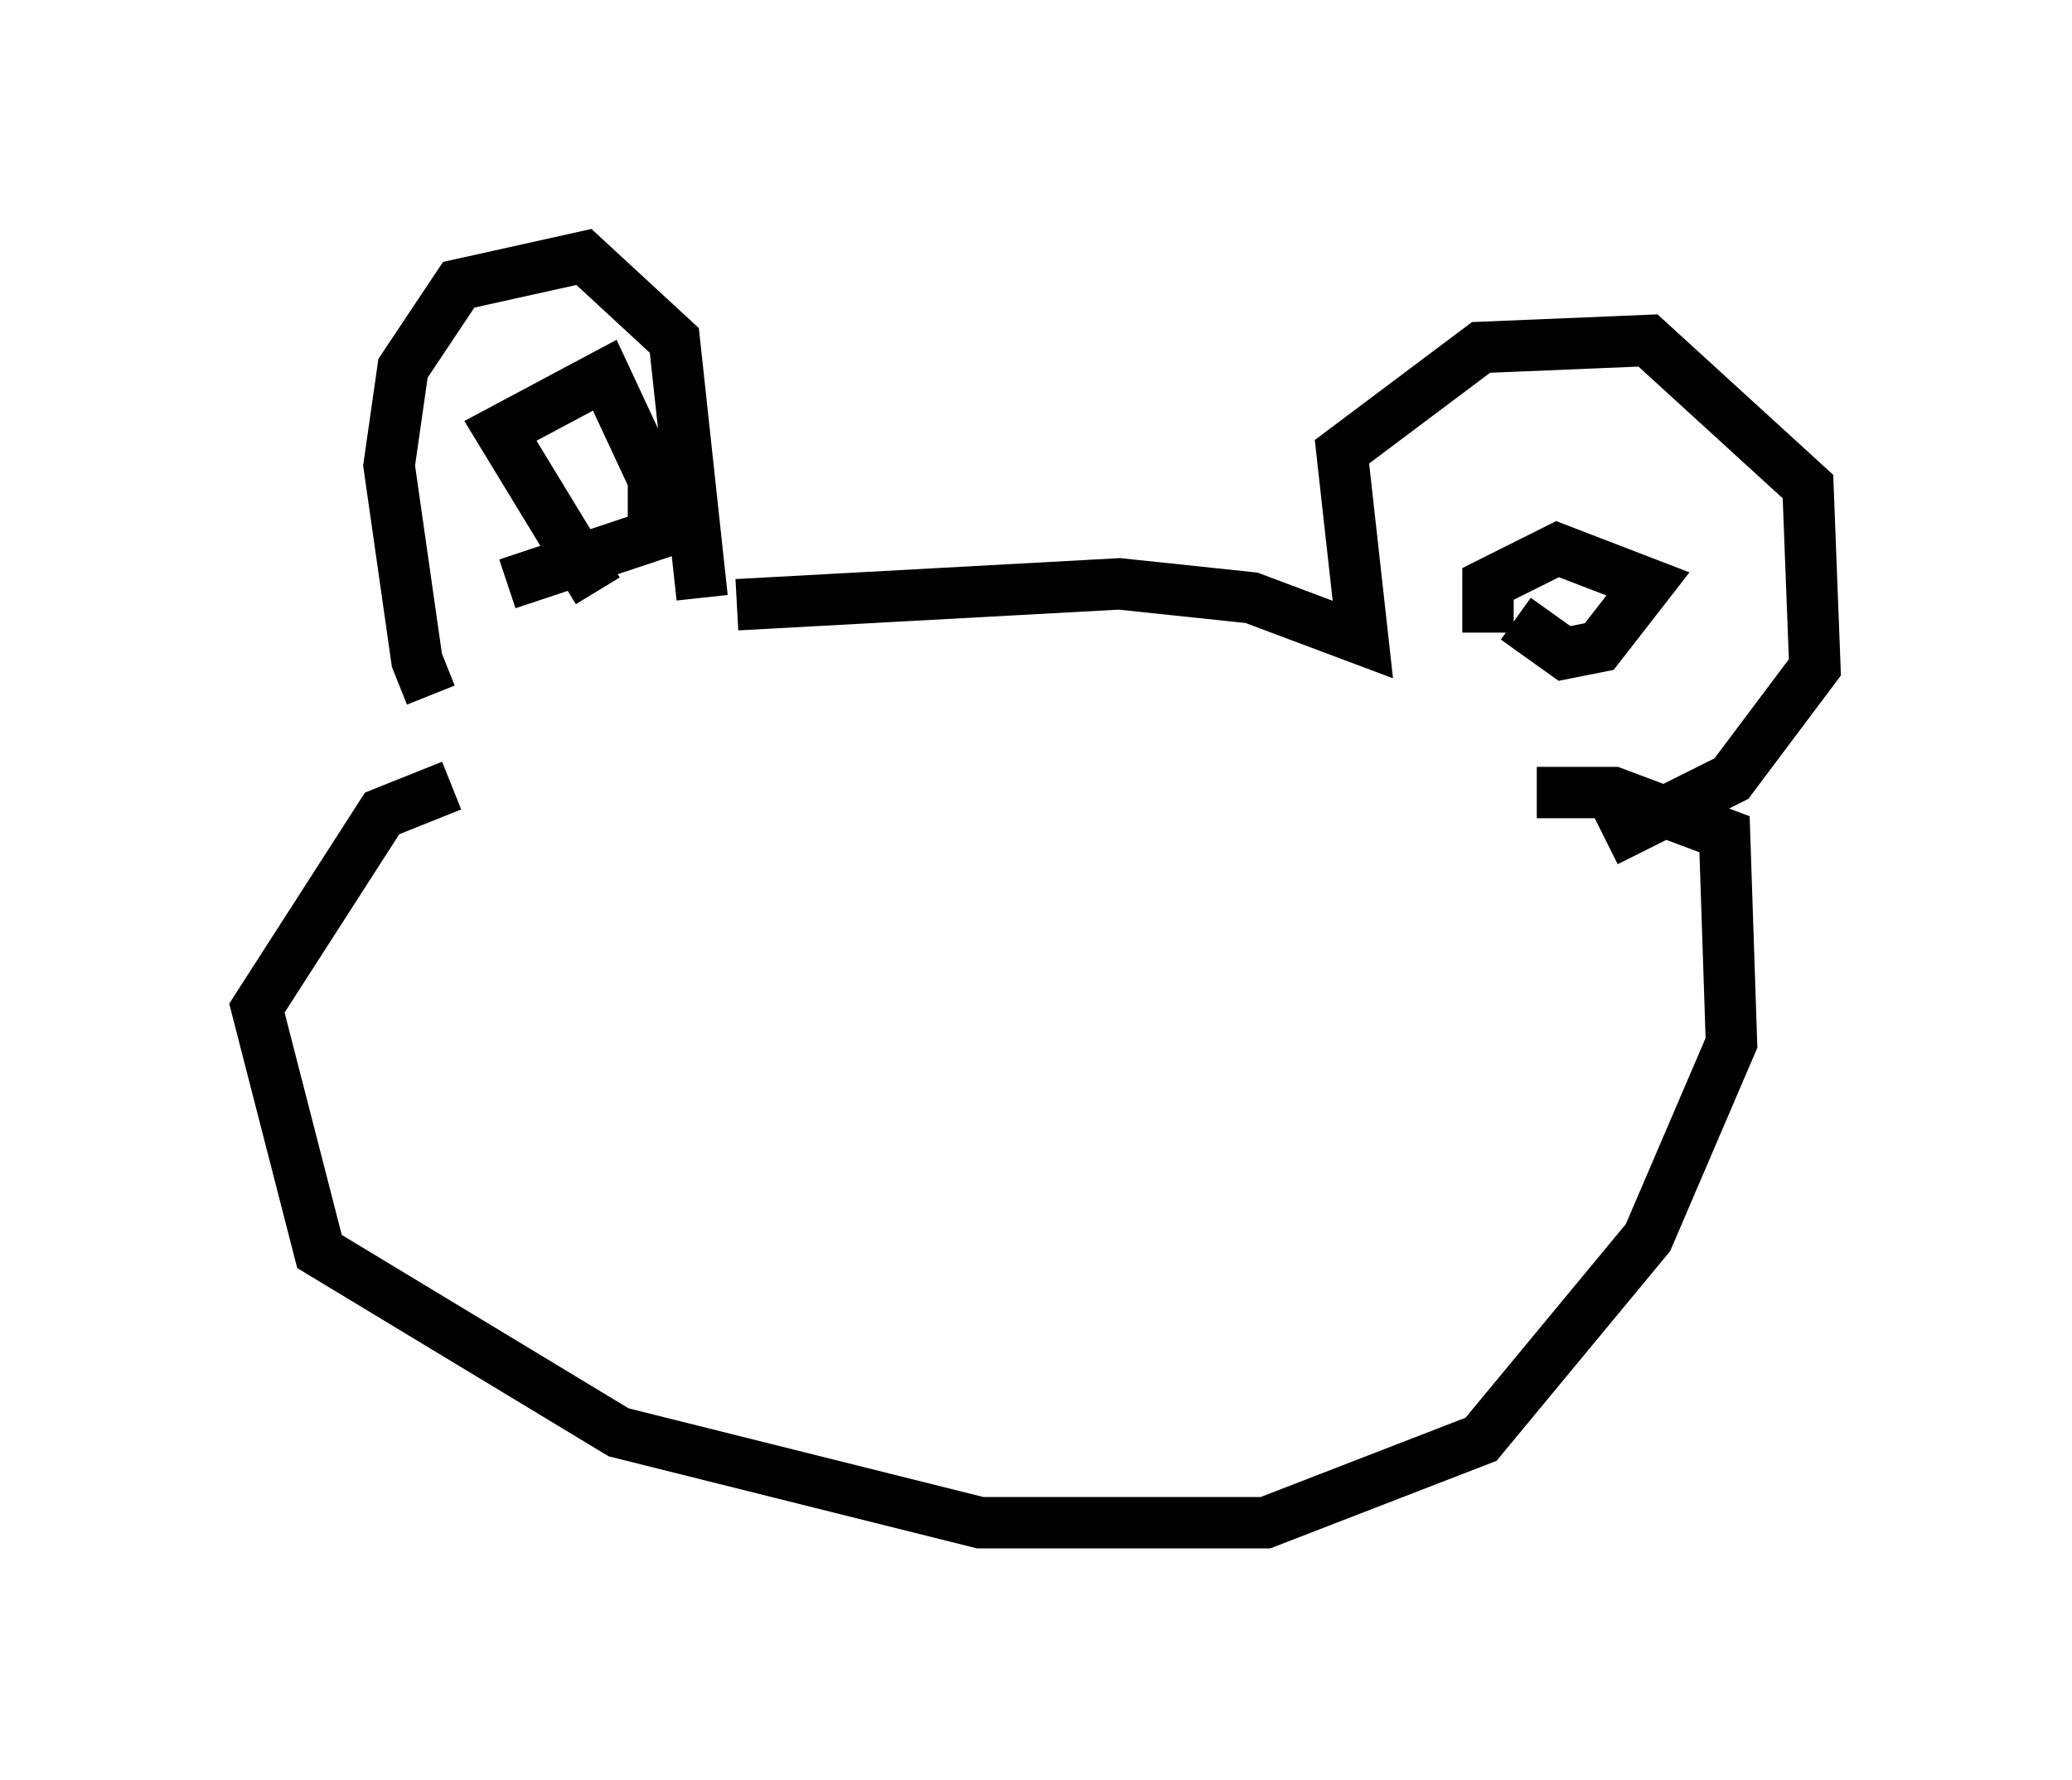 <?xml version="1.0" encoding="utf-8" ?>
<svg baseProfile="full" height="34.628" version="1.1" width="40.311" xmlns="http://www.w3.org/2000/svg" xmlns:ev="http://www.w3.org/2001/xml-events" xmlns:xlink="http://www.w3.org/1999/xlink"><defs /><rect fill="white" height="34.628" width="40.311" x="0" y="0" /><path d="M9.059, 13.796 m-0.677, -0.271 l-0.271, -0.677 -0.541, -3.789 l0.271, -1.894 1.083, -1.624 l2.436, -0.541 1.759, 1.624 l0.541, 5.007 m-2.03, -0.135 l-1.894, -3.112 2.03, -1.083 l0.947, 2.03 0.0, 1.083 l-2.842, 0.947 m4.465, 0.406 l7.442, -0.406 2.571, 0.271 l2.165, 0.812 -0.406, -3.654 l2.706, -2.03 3.248, -0.135 l3.112, 2.842 0.135, 3.518 l-1.624, 2.165 -2.436, 1.218 m-2.3, -4.059 l0.0, -0.947 1.353, -0.677 l1.759, 0.677 -0.947, 1.218 l-0.677, 0.135 -0.947, -0.677 m-20.703, 3.248 l-1.353, 0.541 -2.436, 3.789 l1.218, 4.736 5.819, 3.518 l7.036, 1.759 5.548, 0.0 l4.195, -1.624 3.248, -3.924 l1.624, -3.789 -0.135, -4.059 l-2.165, -0.812 -1.488, 0.0 " fill="none" stroke="black" stroke-width="1" /></svg>